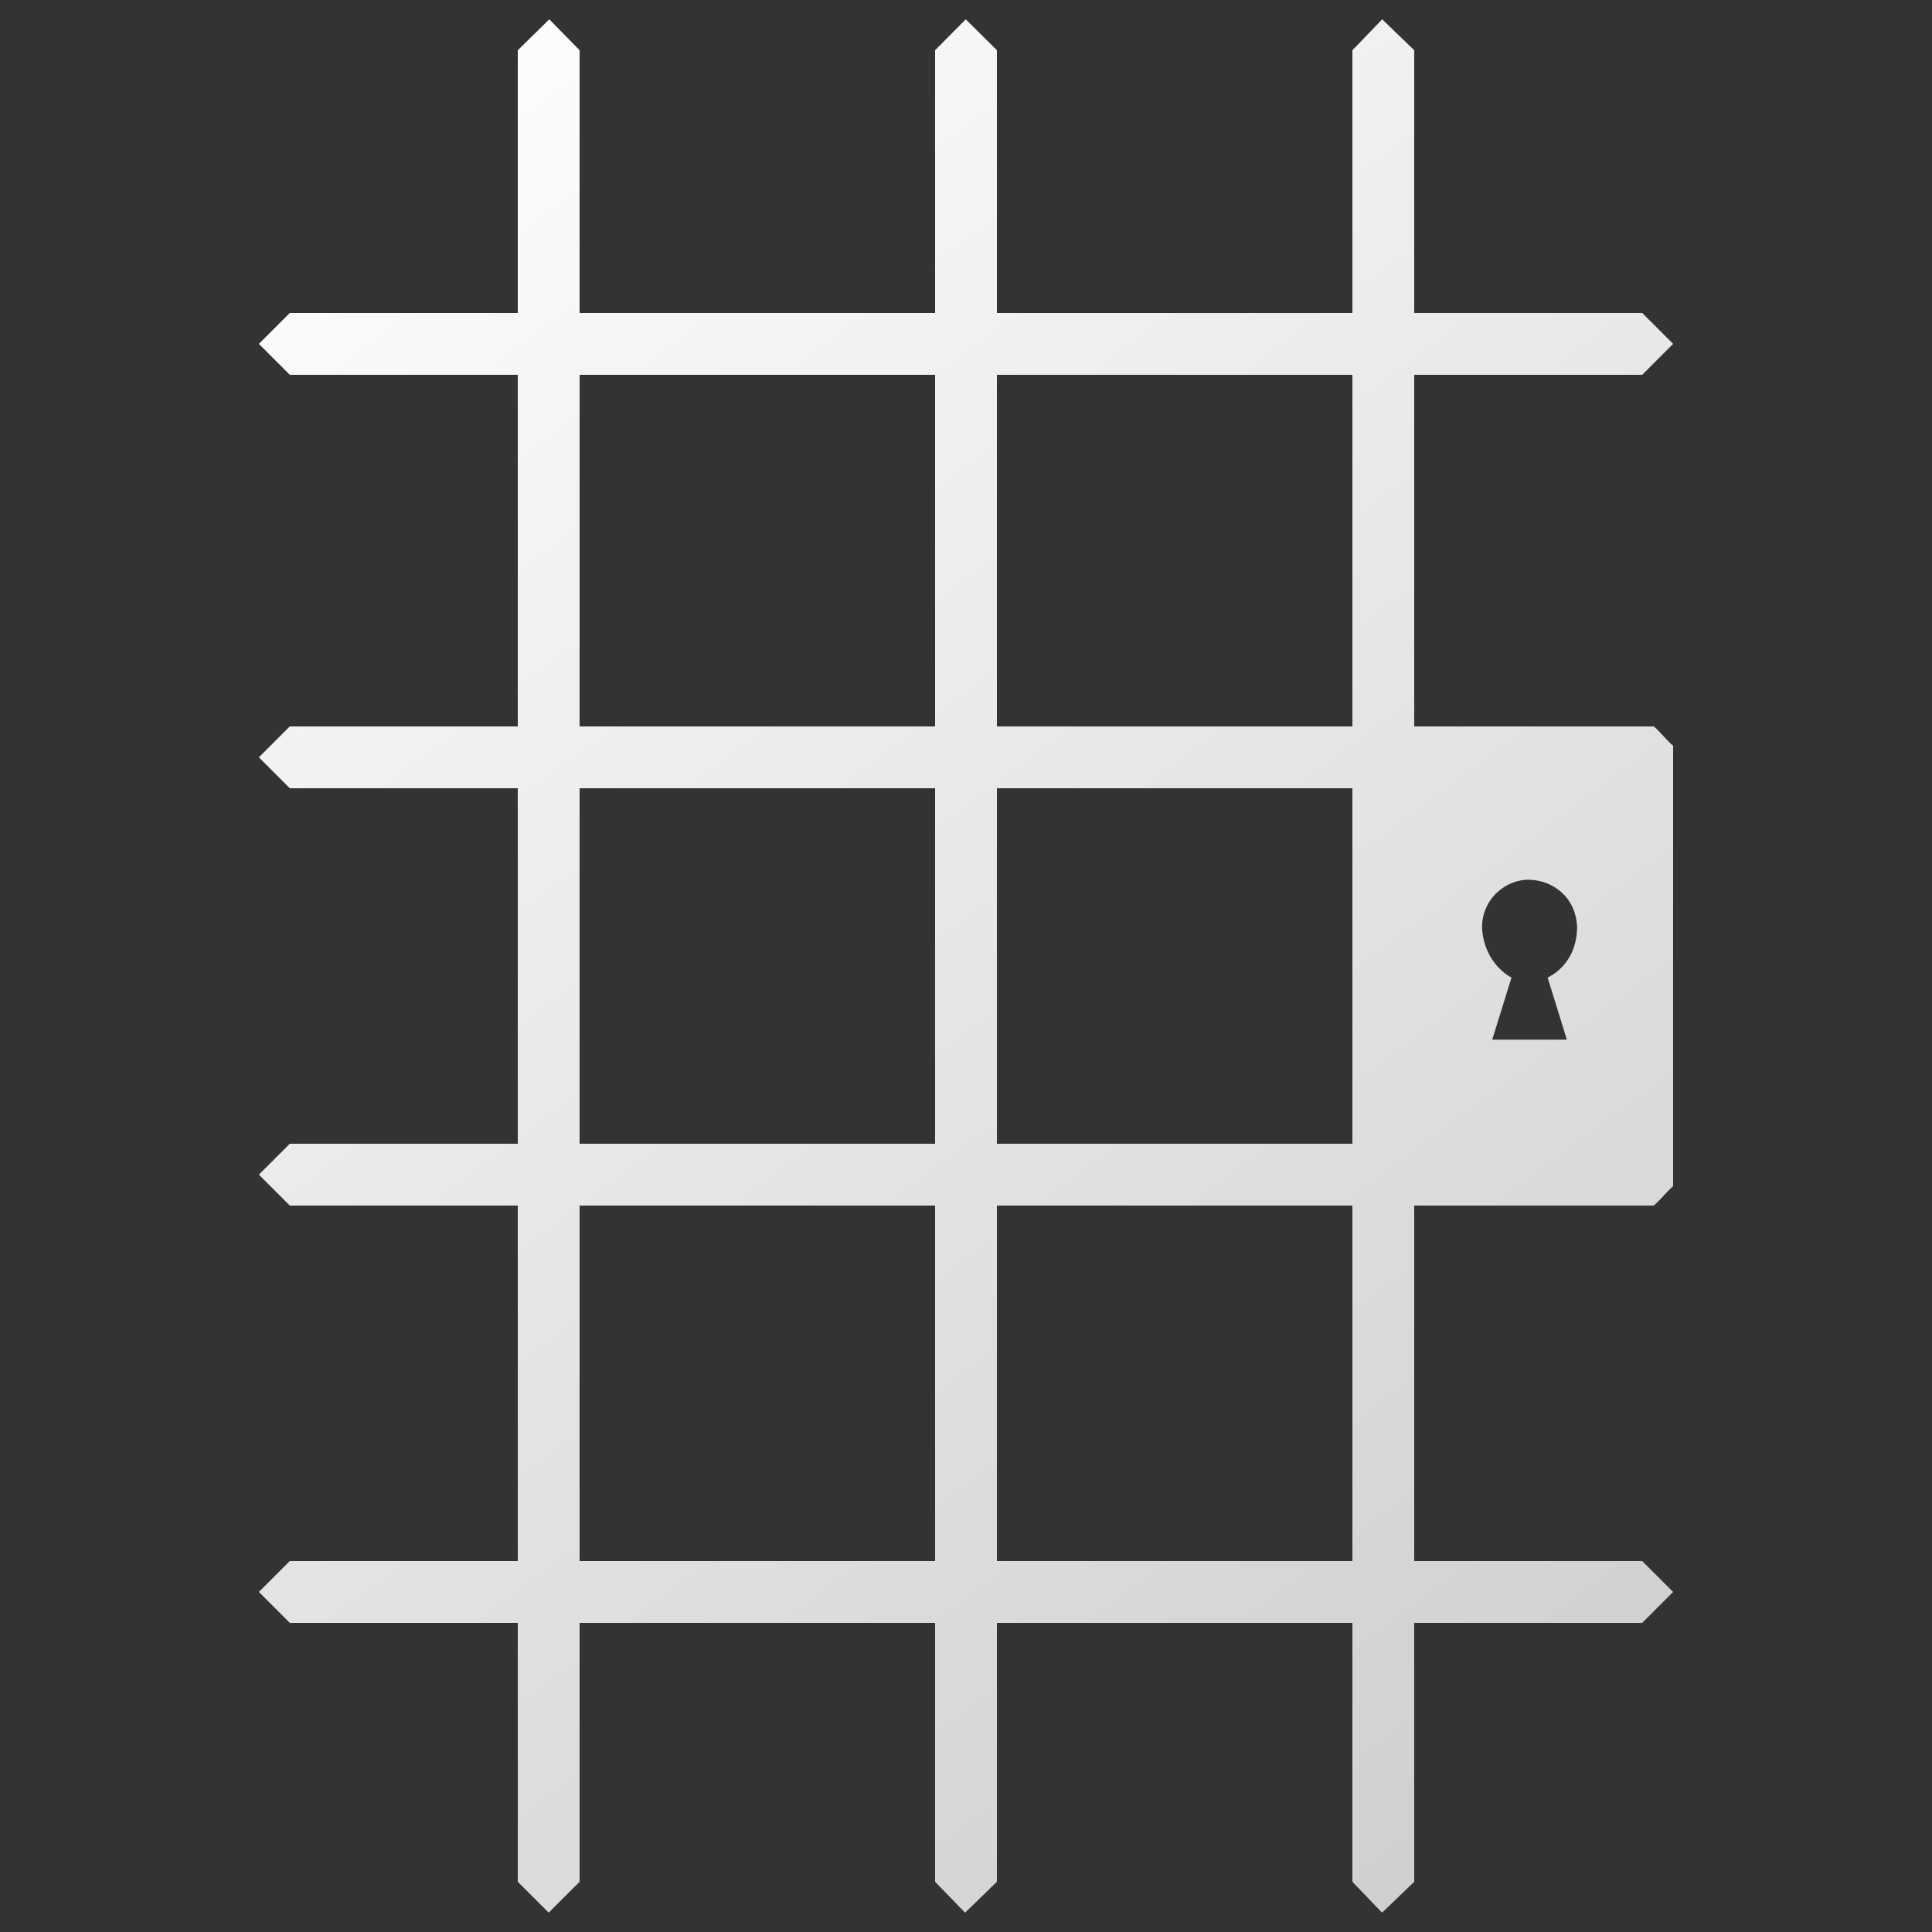 <?xml version="1.0" encoding="UTF-8" standalone="no"?>
<svg
   xmlns:svg="http://www.w3.org/2000/svg"
   xmlns="http://www.w3.org/2000/svg"
   xmlns:xlink="http://www.w3.org/1999/xlink"
   xmlns:sodipodi="http://sodipodi.sourceforge.net/DTD/sodipodi-0.dtd"
   xmlns:inkscape="http://www.inkscape.org/namespaces/inkscape"
   version="1.1"
   x="0px"
   y="0px"
   viewBox="0 0 1000 1000"
   enable-background="new 0 0 1000 1000"
   xml:space="preserve"
   sodipodi:docname="jail.svg"
   inkscape:version="0.92.5 (2060ec1f9f, 2020-04-08)">
  <rect x="0" y="0" width="1000" height="1000" fill="#333333" stroke="none"/>
  <defs>
    <linearGradient
        inkscape:collect="always"
        id="linearGradient826"><stop
        style="stop-color:#ffffff;stop-opacity:1"
        offset="0"
        id="stop822" /><stop
        style="stop-color:#cccccc;stop-opacity:1"
        offset="1"
        id="stop824"/>
    </linearGradient>
    <linearGradient
        inkscape:collect="always"
        xlink:href="#linearGradient826"
        id="linearGradient828"
        x1="1340"
        y1="110"
        x2="8660"
        y2="110"
        gradientUnits="userSpaceOnUse"/>
    <linearGradient
        inkscape:collect="always"
        xlink:href="#linearGradient826"
        id="linearGradient830"
        gradientUnits="userSpaceOnUse"
        x1="1424.746"
        y1="4855.763"
        x2="8575.254"
        y2="-4762.881"/>
  </defs>
  <g
      transform="translate(0,511) scale(0.1,-0.1)"
      id="g4"
      style="fill-opacity:1;fill:url(#linearGradient828)">
    <path
        d="M 2680,4850 V 3490 H 1500 l -160,-160 160,-160 H 2680 V 1350 H 1500 l -160,-160 160,-160 H 2680 V -810 H 1500 l -160,-160 160,-160 H 2680 V -2970 H 1500 l -160,-160 160,-160 h 1180 v -1340 l 160,-160 160,160 v 1340 h 1840 v -1340 l 155.232,-160 164.768,160 v 1340 h 1840 v -1340 l 153.449,-160 166.551,160 v 1340 h 1180 l 160,160 -160,160 H 7320 v 1840 h 1240 c 37.936,32.569 62.019,67.483 100,100 V 109 1250 c -37.998,32.497 -62.047,67.45 -100,100 H 7320 v 1820 h 1180 l 160,160 -160,160 H 7320 V 4850 L 7154.3,5010 7000,4850 V 3490 H 5160 V 4850 L 4998.7,5010 4840,4850 V 3490 H 3000 v 1360 l -156.9,160 z M 4840,1350 H 3000 v 1820 h 1840 z m 2160,0 H 5160 V 3170 H 7000 Z M 4840,-810 H 3000 v 1840 h 1840 z m 2160,0 H 5160 V 1030 H 7000 Z M 8163.1,306.5 C 8157.758,107.399 8009.887,51.978 8010.5,50 l 99.6,-321.3 H 7723.7 L 7823.4,50 c 0,0 -140.186,66.698 -152.5,256.5 -1.088,154.234 127.234,253.609 246.1,250 118.866,-3.609 242.079,-88.352 246.1,-250 z M 4840,-2970 H 3000 v 1840 h 1840 z m 2160,0 H 5160 v 1840 h 1840 z"
        inkscape:connector-curvature="0"
        sodipodi:nodetypes="cccccccccccccccccccccccccccccccccccccccccccccccccccccccccccccccccccccccccccccccccccccccccczccccccccccc"
        style="stroke:none;fill:url(#linearGradient830);fill-opacity:1"/>
  </g>
</svg>
